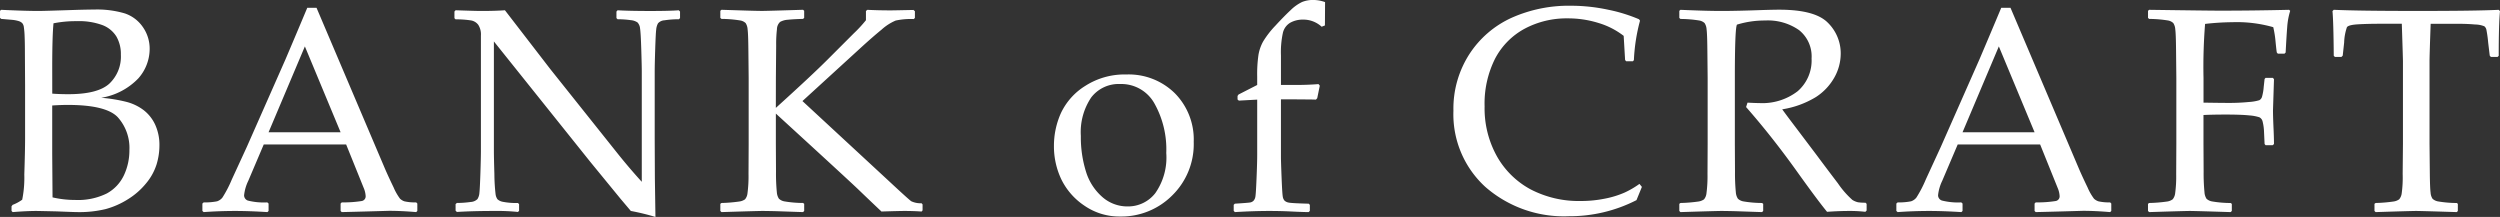 <svg xmlns="http://www.w3.org/2000/svg" width="291.575" height="25.301" viewBox="0 0 291.575 25.301">
  <rect x="0" y="0" width="291.575" height="25.301" fill="#333333" stroke="none"/>
  <path id="Path_21238" data-name="Path 21238" d="M.6-22.4l-.133-.116v-.83L.6-23.458q2.839.133,4.383.133.581,0,4.6-.133,1.295-.033,1.876-.033a11.332,11.332,0,0,1,3.553.448,4.154,4.154,0,0,1,2.108,1.585,4.39,4.39,0,0,1,.8,2.582,5.206,5.206,0,0,1-1.328,3.42A7.7,7.7,0,0,1,12.269-13.2a17.859,17.859,0,0,1,2.955.481,5.661,5.661,0,0,1,2.009.971,4.551,4.551,0,0,1,1.336,1.7,5.658,5.658,0,0,1,.49,2.424,7.635,7.635,0,0,1-.332,2.191,6.477,6.477,0,0,1-1.22,2.208,8.482,8.482,0,0,1-2.15,1.876A9.527,9.527,0,0,1,12.775-.216,13.067,13.067,0,0,1,9.5.133Q9.1.133,7.105.05,4.9,0,4.715,0,3.586,0,1.942.133L1.81,0V-.548l.133-.166a4.714,4.714,0,0,0,1.112-.6A13,13,0,0,0,3.3-4.25q.091-2.772.091-4.233v-6.093L3.37-18.345q0-1.229-.033-2a9.664,9.664,0,0,0-.091-1.1.87.87,0,0,0-.191-.465,1.046,1.046,0,0,0-.374-.224,3.81,3.81,0,0,0-.822-.158Zm5.96,8.716q.83.066,1.876.066,3.437,0,4.781-1.229a4.337,4.337,0,0,0,1.345-3.37,4.094,4.094,0,0,0-.515-2.117,3.278,3.278,0,0,0-1.619-1.336,7.891,7.891,0,0,0-3-.465,13.272,13.272,0,0,0-2.723.249q-.149,1.494-.149,5.213Zm.033,12.1a11.485,11.485,0,0,0,2.623.3,7.572,7.572,0,0,0,3.719-.764,4.7,4.7,0,0,0,1.984-2.117,6.811,6.811,0,0,0,.639-2.947A5.353,5.353,0,0,0,14.2-10.932q-1.353-1.436-5.852-1.436-.747,0-1.793.066v5.661ZM24.219.133,24.07,0V-.863L24.219-1a7.127,7.127,0,0,0,1.561-.125,1.33,1.33,0,0,0,.623-.432,13.69,13.69,0,0,0,1.1-2.117l1.743-3.785,4.516-10.227q1.278-3,2.54-6.01h1.079L44.473-7.022,45.419-4.8q.415.946.955,2.059a6.293,6.293,0,0,0,.747,1.312,1.4,1.4,0,0,0,.515.307A5.524,5.524,0,0,0,49.005-1l.133.133V0l-.133.133q-1.76-.149-3.171-.149-2.756.083-5.512.149L40.19,0V-.863L40.323-1a13.362,13.362,0,0,0,2.324-.158.552.552,0,0,0,.465-.573,2.827,2.827,0,0,0-.232-.963L40.837-7.753H31.225L29.415-3.5a5.006,5.006,0,0,0-.481,1.677.65.65,0,0,0,.448.614A7.59,7.59,0,0,0,31.64-1l.149.133V0l-.133.133Q29.515,0,27.9,0,26.078,0,24.219.133Zm7.57-9.313h8.4L36.023-19.191ZM53.751.116,53.6-.033V-.8l.149-.133a11.6,11.6,0,0,0,1.619-.116,1.223,1.223,0,0,0,.78-.332,1.561,1.561,0,0,0,.232-.747q.058-.515.116-2.324t.058-2.59V-20.453a2.08,2.08,0,0,0-.307-1.253,1.347,1.347,0,0,0-.838-.515,11.094,11.094,0,0,0-1.81-.125l-.133-.133v-.78l.133-.149q2.291.083,3,.083,1.677,0,2.756-.083l5.3,6.873,7.786,9.762Q73.855-5,75.316-3.4v-12.85q0-.6-.058-2.548t-.141-2.474a1.186,1.186,0,0,0-.291-.706,1.619,1.619,0,0,0-.78-.274,11.6,11.6,0,0,0-1.552-.108l-.133-.133v-.764l.133-.149q1.345.083,3.835.083,2.274,0,3.3-.083l.149.149v.764l-.133.133a11.08,11.08,0,0,0-1.693.125,1.067,1.067,0,0,0-.747.357,1.892,1.892,0,0,0-.208.73q-.058.481-.116,2.291t-.058,2.606v7.886L76.843-3.8q.033,2.241.066,4.5A26.7,26.7,0,0,0,74.038,0L72.859-1.395,69.323-5.711,58.067-19.772V-7.039q0,.764.058,2.723a21.754,21.754,0,0,0,.141,2.374,1.337,1.337,0,0,0,.216.573,1.248,1.248,0,0,0,.573.291,8.106,8.106,0,0,0,1.818.149l.133.133v.78l-.133.133A23.45,23.45,0,0,0,58.084,0Q55.61,0,53.751.116Zm37.2-12.136q4.167-3.769,6.018-5.62l3.055-3.055a15.355,15.355,0,0,0,1.436-1.552v-1.079l.166-.133q1.262.066,2.756.066.332,0,2.623-.05l.166.149v.78l-.133.133a8.376,8.376,0,0,0-2.108.174,5.85,5.85,0,0,0-1.652,1.063q-1.087.888-2.5,2.183l-6.724,6.143,9.994,9.247q2.407,2.241,2.7,2.44a2.563,2.563,0,0,0,1.2.232l.116.133v.7l-.116.133Q106.989,0,105.96,0q-.614,0-2.689.066-1.511-1.428-2.648-2.523t-9.67-8.9v3.536l.017,3.237a22.546,22.546,0,0,0,.1,2.424,1.551,1.551,0,0,0,.241.73,1.247,1.247,0,0,0,.606.307,13.159,13.159,0,0,0,2.208.191l.133.1V0l-.133.133q-.083,0-2.922-.1Q90.022,0,89.358,0q-.515,0-4.748.133L84.477,0V-.83l.133-.1A17.3,17.3,0,0,0,86.669-1.1a1.518,1.518,0,0,0,.689-.257,1.3,1.3,0,0,0,.282-.672,15.278,15.278,0,0,0,.125-2.291l.017-3.5v-7.687l-.033-3.237q-.017-1.893-.091-2.44a1.5,1.5,0,0,0-.232-.73,1.2,1.2,0,0,0-.606-.3A14.238,14.238,0,0,0,84.61-22.4l-.133-.116v-.83l.133-.116,2.075.066q2.042.066,2.673.066.564,0,4.765-.133l.133.116v.83l-.133.116q-1.146.033-1.768.1a2.148,2.148,0,0,0-.9.249,1.177,1.177,0,0,0-.374.855,14.7,14.7,0,0,0-.091,1.868l-.033,3.818ZM123.386-7.6a9.3,9.3,0,0,1,.813-3.81,7.482,7.482,0,0,1,2.831-3.171,8.471,8.471,0,0,1,4.79-1.336,7.666,7.666,0,0,1,5.678,2.2,7.668,7.668,0,0,1,2.191,5.653,8.374,8.374,0,0,1-2.515,6.259A8.368,8.368,0,0,1,131.106.647a7.16,7.16,0,0,1-4.15-1.253,7.815,7.815,0,0,1-2.7-3.063A8.947,8.947,0,0,1,123.386-7.6Zm3.138-1.146a13.4,13.4,0,0,0,.6,4.159,6.393,6.393,0,0,0,1.893,2.947,4.408,4.408,0,0,0,2.955,1.112,4.016,4.016,0,0,0,3.237-1.552,7.233,7.233,0,0,0,1.278-4.673,10.927,10.927,0,0,0-1.386-5.794,4.42,4.42,0,0,0-3.993-2.258,4.027,4.027,0,0,0-3.37,1.561A7.212,7.212,0,0,0,126.524-8.749ZM153.1-.847l.133.133v.7L153.1.133q-.515,0-1.942-.066Q149.863,0,148.485,0q-1.793,0-4,.133l-.133-.149v-.7l.133-.133q1.61-.1,1.826-.149a.713.713,0,0,0,.365-.208.927.927,0,0,0,.208-.481q.058-.324.133-2.142t.075-2.748v-6.408l-2.142.116L144.8-13v-.415l.116-.166,2.175-1.112v-1a15.745,15.745,0,0,1,.149-2.515,4.91,4.91,0,0,1,.556-1.577,10.758,10.758,0,0,1,1.419-1.826q1.013-1.1,1.776-1.81a5,5,0,0,1,1.328-.946,3.368,3.368,0,0,1,1.328-.241,4.235,4.235,0,0,1,1.361.249l-.017,2.723-.382.149a3.141,3.141,0,0,0-2.158-.83,2.985,2.985,0,0,0-1.494.357,1.855,1.855,0,0,0-.863,1.162,10.7,10.7,0,0,0-.232,2.665v3.437h1.776q1.378,0,2.606-.1l.149.183-.3,1.461-.149.166q-.5-.017-.647-.017l-2.158-.017h-1.278v6.69q0,.531.075,2.432t.141,2.233a.89.89,0,0,0,.224.481,1.015,1.015,0,0,0,.515.216Q151.174-.9,153.1-.847Zm38.859-1.959-.631,1.544A17.106,17.106,0,0,1,183.459.614a13.915,13.915,0,0,1-9.737-3.4,11.46,11.46,0,0,1-3.744-8.9,11.735,11.735,0,0,1,1.868-6.616,11.574,11.574,0,0,1,4.931-4.233,16.34,16.34,0,0,1,6.881-1.4,20.678,20.678,0,0,1,4.366.465,18.378,18.378,0,0,1,3.6,1.112l.116.166a21.2,21.2,0,0,0-.714,4.6l-.116.133h-.78L190-17.6l-.166-2.822a8.984,8.984,0,0,0-2.93-1.5,11.871,11.871,0,0,0-3.578-.54,10.4,10.4,0,0,0-5.03,1.2,8.389,8.389,0,0,0-3.453,3.486,11.659,11.659,0,0,0-1.229,5.586,11.465,11.465,0,0,0,1.444,5.827A9.884,9.884,0,0,0,179-2.507a12.13,12.13,0,0,0,5.835,1.345,13.953,13.953,0,0,0,2.839-.282,10.718,10.718,0,0,0,2.266-.7,10.351,10.351,0,0,0,1.735-1.013Zm4.364-20.536.133-.116q3.038.133,4.731.133,1.876,0,5.063-.116,1.179-.033,1.71-.033,4.2,0,5.694,1.527a5,5,0,0,1,1.494,3.619,5.678,5.678,0,0,1-.73,2.739,6.5,6.5,0,0,1-2.158,2.3,10.763,10.763,0,0,1-3.935,1.436q.465.647,1.677,2.241l2.357,3.121q1.146,1.544,2.457,3.262a10.514,10.514,0,0,0,1.693,1.942,2.1,2.1,0,0,0,.656.274,5.409,5.409,0,0,0,.872.05l.133.133v.78L218.021.1a15.514,15.514,0,0,0-1.893-.1q-1.179,0-2.573.1-1.146-1.395-3.6-4.831-2.855-3.984-5.844-7.388l.166-.515q.863.05,1.345.05a6.748,6.748,0,0,0,4.5-1.378,4.734,4.734,0,0,0,1.627-3.818,3.916,3.916,0,0,0-1.461-3.312,6.335,6.335,0,0,0-3.951-1.121,10.982,10.982,0,0,0-3.287.481q-.249.365-.249,6.226v7.687l.017,3.237a22.542,22.542,0,0,0,.1,2.424,1.551,1.551,0,0,0,.241.73,1.247,1.247,0,0,0,.606.307,13.159,13.159,0,0,0,2.208.191l.133.1V0l-.133.133q-.083,0-2.922-.1Q201.868,0,201.2,0q-.515,0-4.748.133L196.323,0V-.83l.133-.1a17.3,17.3,0,0,0,2.059-.166,1.518,1.518,0,0,0,.689-.257,1.3,1.3,0,0,0,.282-.672,15.276,15.276,0,0,0,.125-2.291l.017-3.5v-7.687l-.033-3.237q-.017-1.893-.091-2.44a1.5,1.5,0,0,0-.232-.73,1.2,1.2,0,0,0-.606-.3,14.238,14.238,0,0,0-2.208-.183l-.133-.116ZM221.787.133,221.637,0V-.863L221.787-1a7.127,7.127,0,0,0,1.561-.125,1.33,1.33,0,0,0,.623-.432,13.69,13.69,0,0,0,1.1-2.117l1.743-3.785,4.516-10.227q1.278-3,2.54-6.01h1.079l7.089,16.668.946,2.225q.415.946.955,2.059a6.293,6.293,0,0,0,.747,1.312,1.4,1.4,0,0,0,.515.307,5.525,5.525,0,0,0,1.37.125l.133.133V0l-.133.133q-1.76-.149-3.171-.149-2.756.083-5.512.149L237.758,0V-.863L237.89-1a13.362,13.362,0,0,0,2.324-.158.552.552,0,0,0,.465-.573,2.827,2.827,0,0,0-.232-.963l-2.042-5.063h-9.612l-1.81,4.25a5.006,5.006,0,0,0-.481,1.677.65.65,0,0,0,.448.614A7.59,7.59,0,0,0,229.208-1l.149.133V0l-.133.133Q227.083,0,225.472,0,223.646,0,221.787.133Zm7.57-9.313h8.4l-4.167-10.011Zm28.1-2.009v3.37l.017,3.237a23.083,23.083,0,0,0,.1,2.4,1.574,1.574,0,0,0,.241.764,1.3,1.3,0,0,0,.606.3,13.159,13.159,0,0,0,2.208.191l.133.1V0l-.133.133Q256.415,0,255.867,0q-.531,0-4.748.133L250.986,0V-.83l.133-.1a17.144,17.144,0,0,0,2.067-.166,1.431,1.431,0,0,0,.681-.266,1.338,1.338,0,0,0,.282-.664,14.712,14.712,0,0,0,.125-2.258l.017-3.536v-7.687l-.033-3.237q-.017-1.893-.091-2.44a1.5,1.5,0,0,0-.232-.73,1.2,1.2,0,0,0-.606-.3,14.238,14.238,0,0,0-2.208-.183l-.133-.116v-.83l.133-.116q7.039.1,8.218.1,3.951,0,8.1-.1l.133.116a8.339,8.339,0,0,0-.349,1.884q-.083,1.054-.183,2.98l-.133.133h-.78l-.116-.133q-.033-.116-.149-1.278a11.832,11.832,0,0,0-.266-1.677,15.5,15.5,0,0,0-4.765-.581,29.883,29.883,0,0,0-3.187.2,62.752,62.752,0,0,0-.183,6.309v2.872q2.108.033,2.872.033a23.31,23.31,0,0,0,2.424-.108,5.25,5.25,0,0,0,1.212-.208.664.664,0,0,0,.307-.374,5.82,5.82,0,0,0,.208-1.2l.1-.9.116-.133h.847l.133.149-.116,3.636q0,.631.05,1.826.066,1.361.066,2.108l-.149.133h-.83l-.116-.133-.066-1.411a5.738,5.738,0,0,0-.166-1.212.732.732,0,0,0-.382-.5,5.042,5.042,0,0,0-1.179-.216q-.913-.1-2.806-.1Q258.308-11.239,257.461-11.189ZM291.89-23.458l.149.149q-.149,1.494-.149,5.213l-.133.133h-.78l-.133-.149-.183-1.527a14.2,14.2,0,0,0-.208-1.5.712.712,0,0,0-.241-.4,2.986,2.986,0,0,0-1.079-.208q-.913-.083-2.042-.083h-3.138q-.133,3.752-.133,4.333v9.679l.033,3.237q.017,1.876.091,2.432a1.461,1.461,0,0,0,.232.73,1.3,1.3,0,0,0,.606.3,13.3,13.3,0,0,0,2.225.191l.116.1V0l-.116.133Q282.759,0,282.261,0q-.531,0-4.731.133L277.4,0V-.83l.133-.1A17.144,17.144,0,0,0,279.6-1.1a1.5,1.5,0,0,0,.681-.257,1.343,1.343,0,0,0,.291-.672,13.551,13.551,0,0,0,.116-2.291l.033-3.5V-17.5q0-.266-.133-4.333h-2.474q-1.527,0-2.64.066t-1.287.34a6,6,0,0,0-.324,1.785l-.166,1.527-.149.149h-.764l-.133-.133q-.033-4-.149-5.213l.149-.149q2.889.133,9.612.133Q289.118-23.325,291.89-23.458Z" transform="translate(-0.465 24.604)" fill="#fff"/>
</svg>
